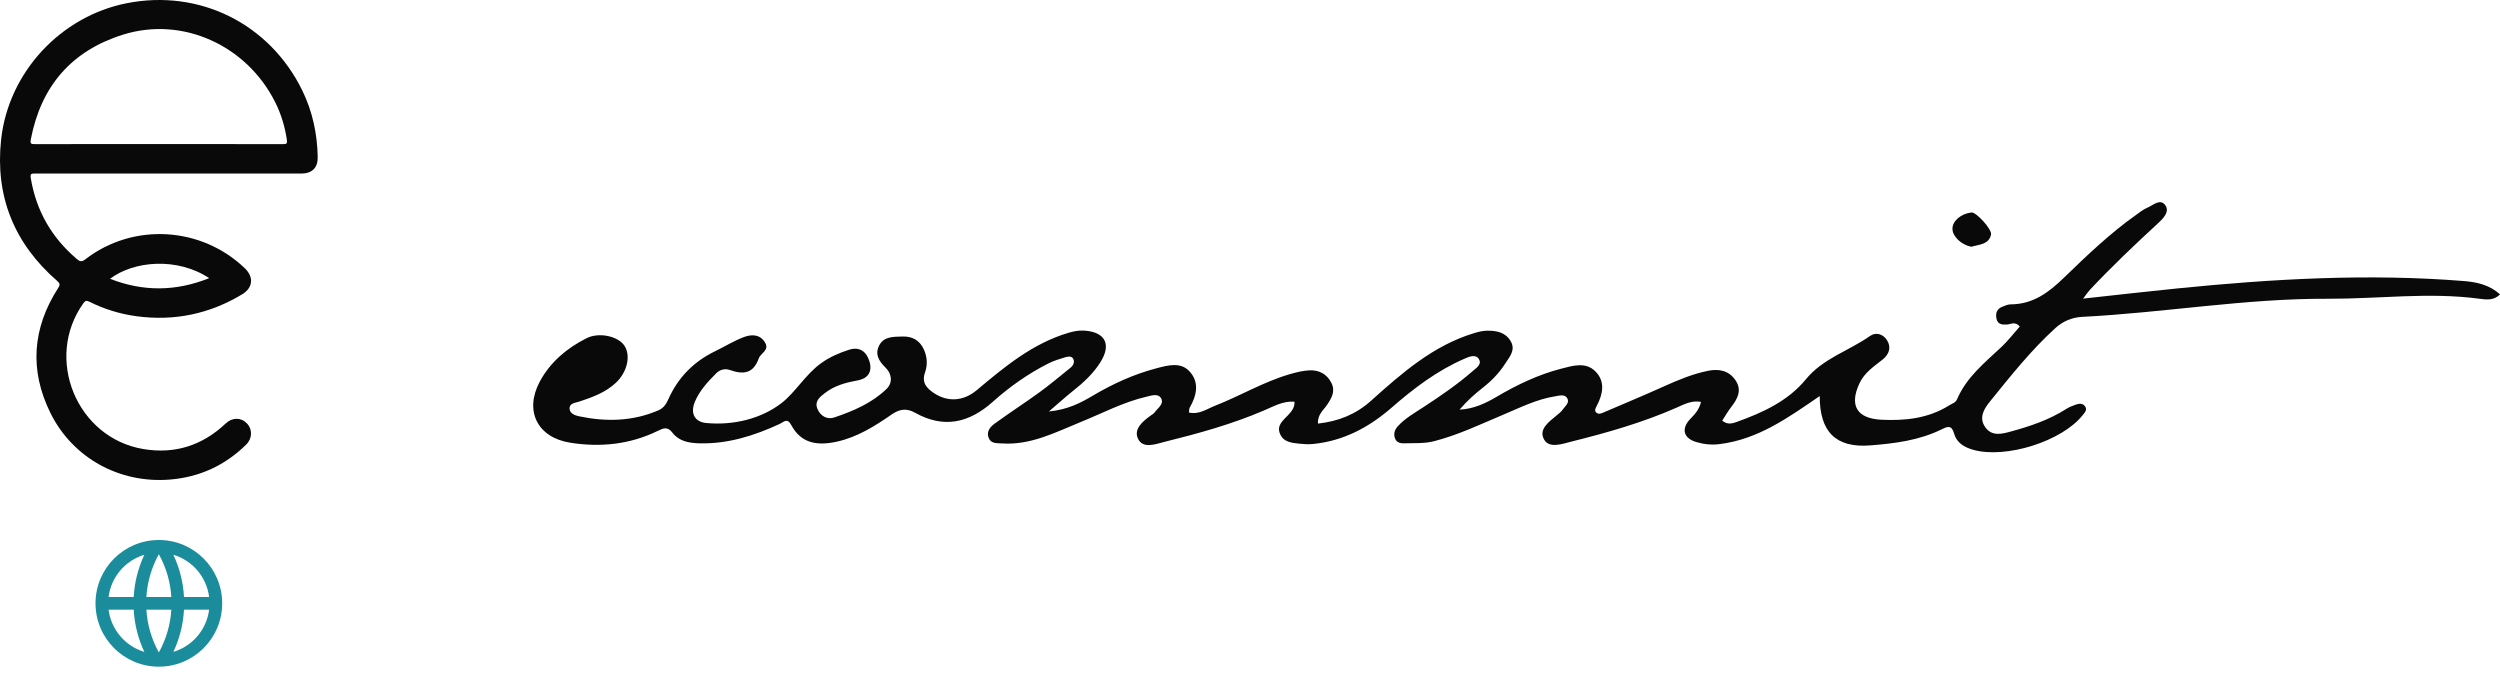 <svg width="260" height="70" viewBox="0 0 260 70" fill="none" xmlns="http://www.w3.org/2000/svg">
<path d="M31.427 9.388C28.031 2.463 20.754 -1.157 13.196 0.331C6.321 1.684 0.882 7.514 0.118 14.501C-0.526 20.394 1.463 25.312 5.936 29.208C6.228 29.461 6.281 29.594 6.053 29.947C3.362 34.124 3.045 38.502 5.244 42.949C7.568 47.647 12.449 50.3 17.674 49.875C20.751 49.624 23.399 48.407 25.601 46.24C26.253 45.598 26.272 44.641 25.669 44.023C25.051 43.389 24.152 43.398 23.461 44.05C21.044 46.332 18.19 47.248 14.912 46.702C7.968 45.545 4.576 37.262 8.673 31.534C8.862 31.27 8.997 31.232 9.28 31.373C10.839 32.151 12.486 32.661 14.215 32.891C18.142 33.416 21.803 32.649 25.192 30.604C26.314 29.927 26.412 28.815 25.467 27.905C20.932 23.545 13.838 23.133 8.871 26.971C8.484 27.271 8.293 27.195 7.979 26.928C5.372 24.708 3.767 21.927 3.204 18.54C3.131 18.101 3.231 18.042 3.627 18.044C8.26 18.055 12.893 18.051 17.527 18.051C22.128 18.051 26.73 18.051 31.332 18.051C32.447 18.051 33.062 17.453 33.042 16.345C32.998 13.915 32.505 11.586 31.427 9.388ZM21.755 28.927C18.28 30.323 14.879 30.339 11.445 28.995C13.908 27.12 18.438 26.731 21.755 28.927ZM29.45 14.989C25.122 14.978 20.792 14.982 16.464 14.982C12.182 14.98 7.902 14.977 3.62 14.988C3.231 14.989 3.119 14.948 3.205 14.499C4.263 8.949 7.458 5.256 12.848 3.587C18.999 1.684 25.671 4.716 28.631 10.649C29.245 11.879 29.631 13.182 29.835 14.544C29.89 14.924 29.813 14.991 29.45 14.989Z" fill="#090909"/>
<path d="M16.52 56.16C12.883 56.16 9.934 59.109 9.934 62.747C9.934 66.385 12.883 69.334 16.52 69.334C20.158 69.334 23.107 66.385 23.107 62.747C23.107 59.108 20.158 56.16 16.52 56.16ZM20.54 59.339C21.201 60.119 21.621 61.073 21.749 62.087H19.136C19.054 60.566 18.678 59.073 18.028 57.695C19.007 57.989 19.881 58.559 20.54 59.339ZM16.52 57.639C17.28 59.006 17.723 60.526 17.818 62.087H15.225H15.223C15.318 60.526 15.761 59.008 16.52 57.639ZM12.501 59.339C13.162 58.559 14.034 57.989 15.013 57.695C14.364 59.073 13.987 60.565 13.905 62.087H11.292C11.42 61.075 11.84 60.119 12.501 59.339ZM12.501 66.153C11.84 65.373 11.42 64.419 11.292 63.405H13.905C13.987 64.926 14.363 66.419 15.013 67.797C14.034 67.503 13.16 66.933 12.501 66.153ZM16.52 67.853C15.781 66.521 15.322 65.011 15.223 63.405H17.819C17.723 64.966 17.28 66.486 16.52 67.853ZM20.54 66.153C19.879 66.933 19.007 67.503 18.028 67.797C18.677 66.419 19.054 64.928 19.136 63.405H21.749C21.621 64.419 21.201 65.373 20.54 66.153Z" fill="#1B8C9C"/>
<path d="M256.285 29.232C246.31 28.428 236.363 28.999 226.432 29.997C223.257 30.316 220.089 30.681 216.644 31.056C216.985 30.611 217.141 30.365 217.338 30.153C219.61 27.731 222.017 25.446 224.457 23.198C224.961 22.735 225.667 22.029 225.203 21.359C224.675 20.598 223.929 21.347 223.322 21.602C222.904 21.777 222.536 22.075 222.161 22.342C219.441 24.264 217.043 26.567 214.661 28.87C213.067 30.411 211.437 31.648 209.116 31.652C208.825 31.652 208.524 31.787 208.241 31.9C207.67 32.127 207.514 32.576 207.636 33.147C207.765 33.736 208.195 33.776 208.696 33.755C209.107 33.74 209.558 33.386 210.059 33.955C209.426 34.667 208.843 35.434 208.149 36.085C206.402 37.725 204.511 39.236 203.535 41.523C203.378 41.889 203.034 41.962 202.733 42.15C200.548 43.519 198.15 43.774 195.657 43.651C193.115 43.525 192.314 42.174 193.376 39.884C193.901 38.748 194.877 38.118 195.798 37.39C196.467 36.859 196.728 36.107 196.234 35.358C195.835 34.75 195.11 34.501 194.481 34.943C192.292 36.488 189.612 37.252 187.813 39.445C185.949 41.717 183.321 42.911 180.61 43.885C180.193 44.035 179.649 44.21 179.112 43.743C179.441 43.24 179.714 42.758 180.048 42.325C180.712 41.468 181.191 40.581 180.491 39.546C179.803 38.526 178.759 38.336 177.638 38.563C176.03 38.889 174.525 39.518 173.033 40.191C170.989 41.109 168.919 41.978 166.856 42.859C166.583 42.976 166.264 43.148 166.003 42.896C165.788 42.687 165.951 42.42 166.067 42.202C166.706 40.986 166.961 39.687 165.944 38.646C164.925 37.599 163.58 38.029 162.334 38.352C159.942 38.972 157.747 40.031 155.629 41.278C154.45 41.972 153.216 42.537 151.794 42.601C152.556 41.711 153.382 40.968 154.257 40.283C155.153 39.58 155.93 38.772 156.538 37.82C156.986 37.114 157.671 36.405 157.096 35.456C156.556 34.559 155.641 34.387 154.699 34.391C154.25 34.391 153.79 34.501 153.357 34.63C149.065 35.917 145.805 38.794 142.572 41.692C141 43.102 139.182 43.82 137.07 44.053C137.006 43.089 137.663 42.65 138.034 42.079C138.498 41.37 138.903 40.688 138.464 39.819C137.994 38.892 137.187 38.48 136.211 38.514C135.511 38.539 134.804 38.723 134.123 38.919C131.415 39.706 128.99 41.17 126.38 42.19C125.52 42.524 124.701 43.148 123.648 42.899C123.681 42.678 123.666 42.506 123.737 42.383C124.452 41.139 124.75 39.798 123.749 38.665C122.819 37.611 121.486 37.983 120.292 38.296C117.959 38.907 115.785 39.893 113.707 41.118C112.414 41.883 111.079 42.601 109.083 42.794C110.127 41.901 110.836 41.256 111.582 40.663C112.672 39.801 113.682 38.873 114.431 37.691C115.61 35.834 114.965 34.535 112.78 34.384C112.215 34.344 111.674 34.449 111.122 34.612C107.391 35.72 104.487 38.14 101.589 40.571C100.22 41.72 98.583 41.855 97.119 40.872C96.355 40.36 95.826 39.785 96.21 38.711C96.483 37.943 96.434 37.096 96.069 36.316C95.627 35.376 94.865 34.965 93.852 34.998C92.934 35.029 91.921 34.965 91.427 35.944C90.969 36.853 91.409 37.562 92.102 38.238C92.763 38.883 92.858 39.816 92.195 40.455C90.672 41.925 88.734 42.752 86.757 43.418C86.03 43.663 85.324 43.277 85.01 42.515C84.688 41.726 85.256 41.29 85.793 40.875C86.791 40.099 87.964 39.788 89.183 39.564C90.306 39.359 90.755 38.625 90.411 37.547C90.088 36.543 89.391 36.024 88.283 36.38C87.258 36.709 86.281 37.136 85.4 37.768C83.776 38.935 82.723 40.805 81.28 41.919C79.18 43.544 76.304 44.256 73.458 43.995C72.202 43.878 71.772 42.936 72.279 41.754C72.77 40.605 73.611 39.706 74.474 38.834C74.861 38.444 75.389 38.299 75.895 38.477C77.274 38.966 78.336 38.892 78.91 37.274C79.107 36.721 80.052 36.429 79.558 35.613C79.03 34.74 78.143 34.765 77.375 35.051C76.334 35.441 75.373 36.042 74.366 36.531C72.165 37.596 70.55 39.227 69.54 41.453C69.304 41.975 69.061 42.42 68.478 42.672C65.792 43.832 63.032 43.881 60.222 43.295C59.771 43.2 59.24 42.994 59.234 42.481C59.228 41.913 59.848 41.898 60.259 41.76C61.619 41.311 62.961 40.823 64.035 39.825C65.236 38.711 65.626 36.991 64.938 35.95C64.3 34.98 62.329 34.51 61.005 35.173C58.964 36.199 57.229 37.651 56.136 39.69C54.509 42.733 55.891 45.5 59.292 46.04C62.439 46.541 65.509 46.227 68.401 44.815C69.015 44.514 69.43 44.339 69.942 45.011C70.612 45.886 71.646 46.074 72.696 46.105C75.677 46.191 78.428 45.319 81.093 44.087C81.51 43.894 81.87 43.415 82.29 44.204C83.331 46.16 85.063 46.365 87.031 45.933C89.177 45.46 90.985 44.314 92.747 43.095C93.552 42.54 94.291 42.432 95.157 42.92C98.138 44.591 100.766 44.004 103.256 41.781C105.006 40.218 106.934 38.858 109.043 37.793C109.58 37.519 110.173 37.347 110.753 37.163C111.045 37.071 111.432 37.004 111.601 37.295C111.8 37.636 111.628 38.005 111.327 38.247C110.256 39.113 109.2 40.003 108.088 40.811C106.563 41.919 104.972 42.939 103.449 44.053C103.014 44.373 102.574 44.849 102.805 45.496C103.044 46.169 103.661 46.077 104.226 46.117C107.216 46.313 109.78 44.953 112.417 43.881C114.68 42.963 116.854 41.806 119.251 41.253C119.742 41.139 120.485 40.866 120.777 41.468C121.053 42.036 120.396 42.447 120.08 42.89C119.994 43.009 119.853 43.092 119.727 43.181C118.861 43.786 117.873 44.621 118.352 45.626C118.871 46.719 120.197 46.178 121.121 45.951C124.63 45.082 128.118 44.118 131.458 42.687C132.462 42.257 133.447 41.689 134.629 41.772C134.657 42.417 134.31 42.791 133.969 43.163C133.457 43.719 132.747 44.219 133.119 45.113C133.49 46.006 134.372 46.062 135.182 46.148C135.633 46.197 136.094 46.218 136.545 46.175C139.713 45.865 142.372 44.45 144.739 42.386C147.054 40.369 149.492 38.52 152.332 37.295C152.786 37.099 153.511 36.773 153.836 37.406C154.106 37.931 153.504 38.29 153.13 38.619C151.549 40 149.817 41.176 148.064 42.325C147.128 42.939 146.139 43.488 145.372 44.333C145.034 44.704 144.905 45.131 145.086 45.601C145.261 46.058 145.673 46.12 146.105 46.105C147.122 46.068 148.132 46.148 149.151 45.883C151.638 45.245 153.934 44.139 156.28 43.154C158.063 42.408 159.804 41.517 161.738 41.216C162.156 41.152 162.742 40.949 163.003 41.434C163.261 41.91 162.755 42.254 162.506 42.613C162.365 42.819 162.156 42.985 161.959 43.148C161.137 43.835 159.955 44.628 160.596 45.727C161.143 46.66 162.475 46.166 163.442 45.923C167.151 44.996 170.826 43.952 174.338 42.408C175.115 42.067 175.919 41.612 176.905 41.797C176.708 42.638 176.238 43.095 175.781 43.578C174.823 44.588 175.072 45.576 176.42 45.975C177.196 46.206 178.004 46.292 178.842 46.187C182.851 45.69 185.992 43.424 189.25 41.189C189.243 44.907 190.923 46.602 194.499 46.322C197.035 46.123 199.584 45.807 201.923 44.655C202.519 44.364 202.964 44.149 203.225 45.091C203.486 46.043 204.278 46.519 205.232 46.786C208.616 47.726 214.431 45.899 216.586 43.191C216.81 42.908 217.111 42.629 216.841 42.251C216.595 41.907 216.205 41.968 215.861 42.088C215.527 42.205 215.189 42.34 214.891 42.53C213.107 43.673 211.133 44.33 209.113 44.882C208.149 45.147 207.139 45.395 206.457 44.416C205.773 43.433 206.344 42.506 206.955 41.757C209.107 39.101 211.235 36.414 213.777 34.105C214.569 33.386 215.53 33.006 216.555 32.953C225.078 32.521 233.523 31.034 242.077 31.071C247.336 31.093 252.592 30.365 257.854 31.068C258.532 31.16 259.355 31.289 260 30.611C258.901 29.625 257.599 29.34 256.285 29.232Z" fill="#090909"/>
<path d="M205.014 25.664C205.84 25.419 206.841 25.437 207.068 24.402C207.191 23.846 205.512 22.047 205.045 22.096C203.971 22.21 203.019 22.98 203.056 23.834C203.086 24.602 203.968 25.458 205.014 25.664Z" fill="#090909"/>
</svg>
